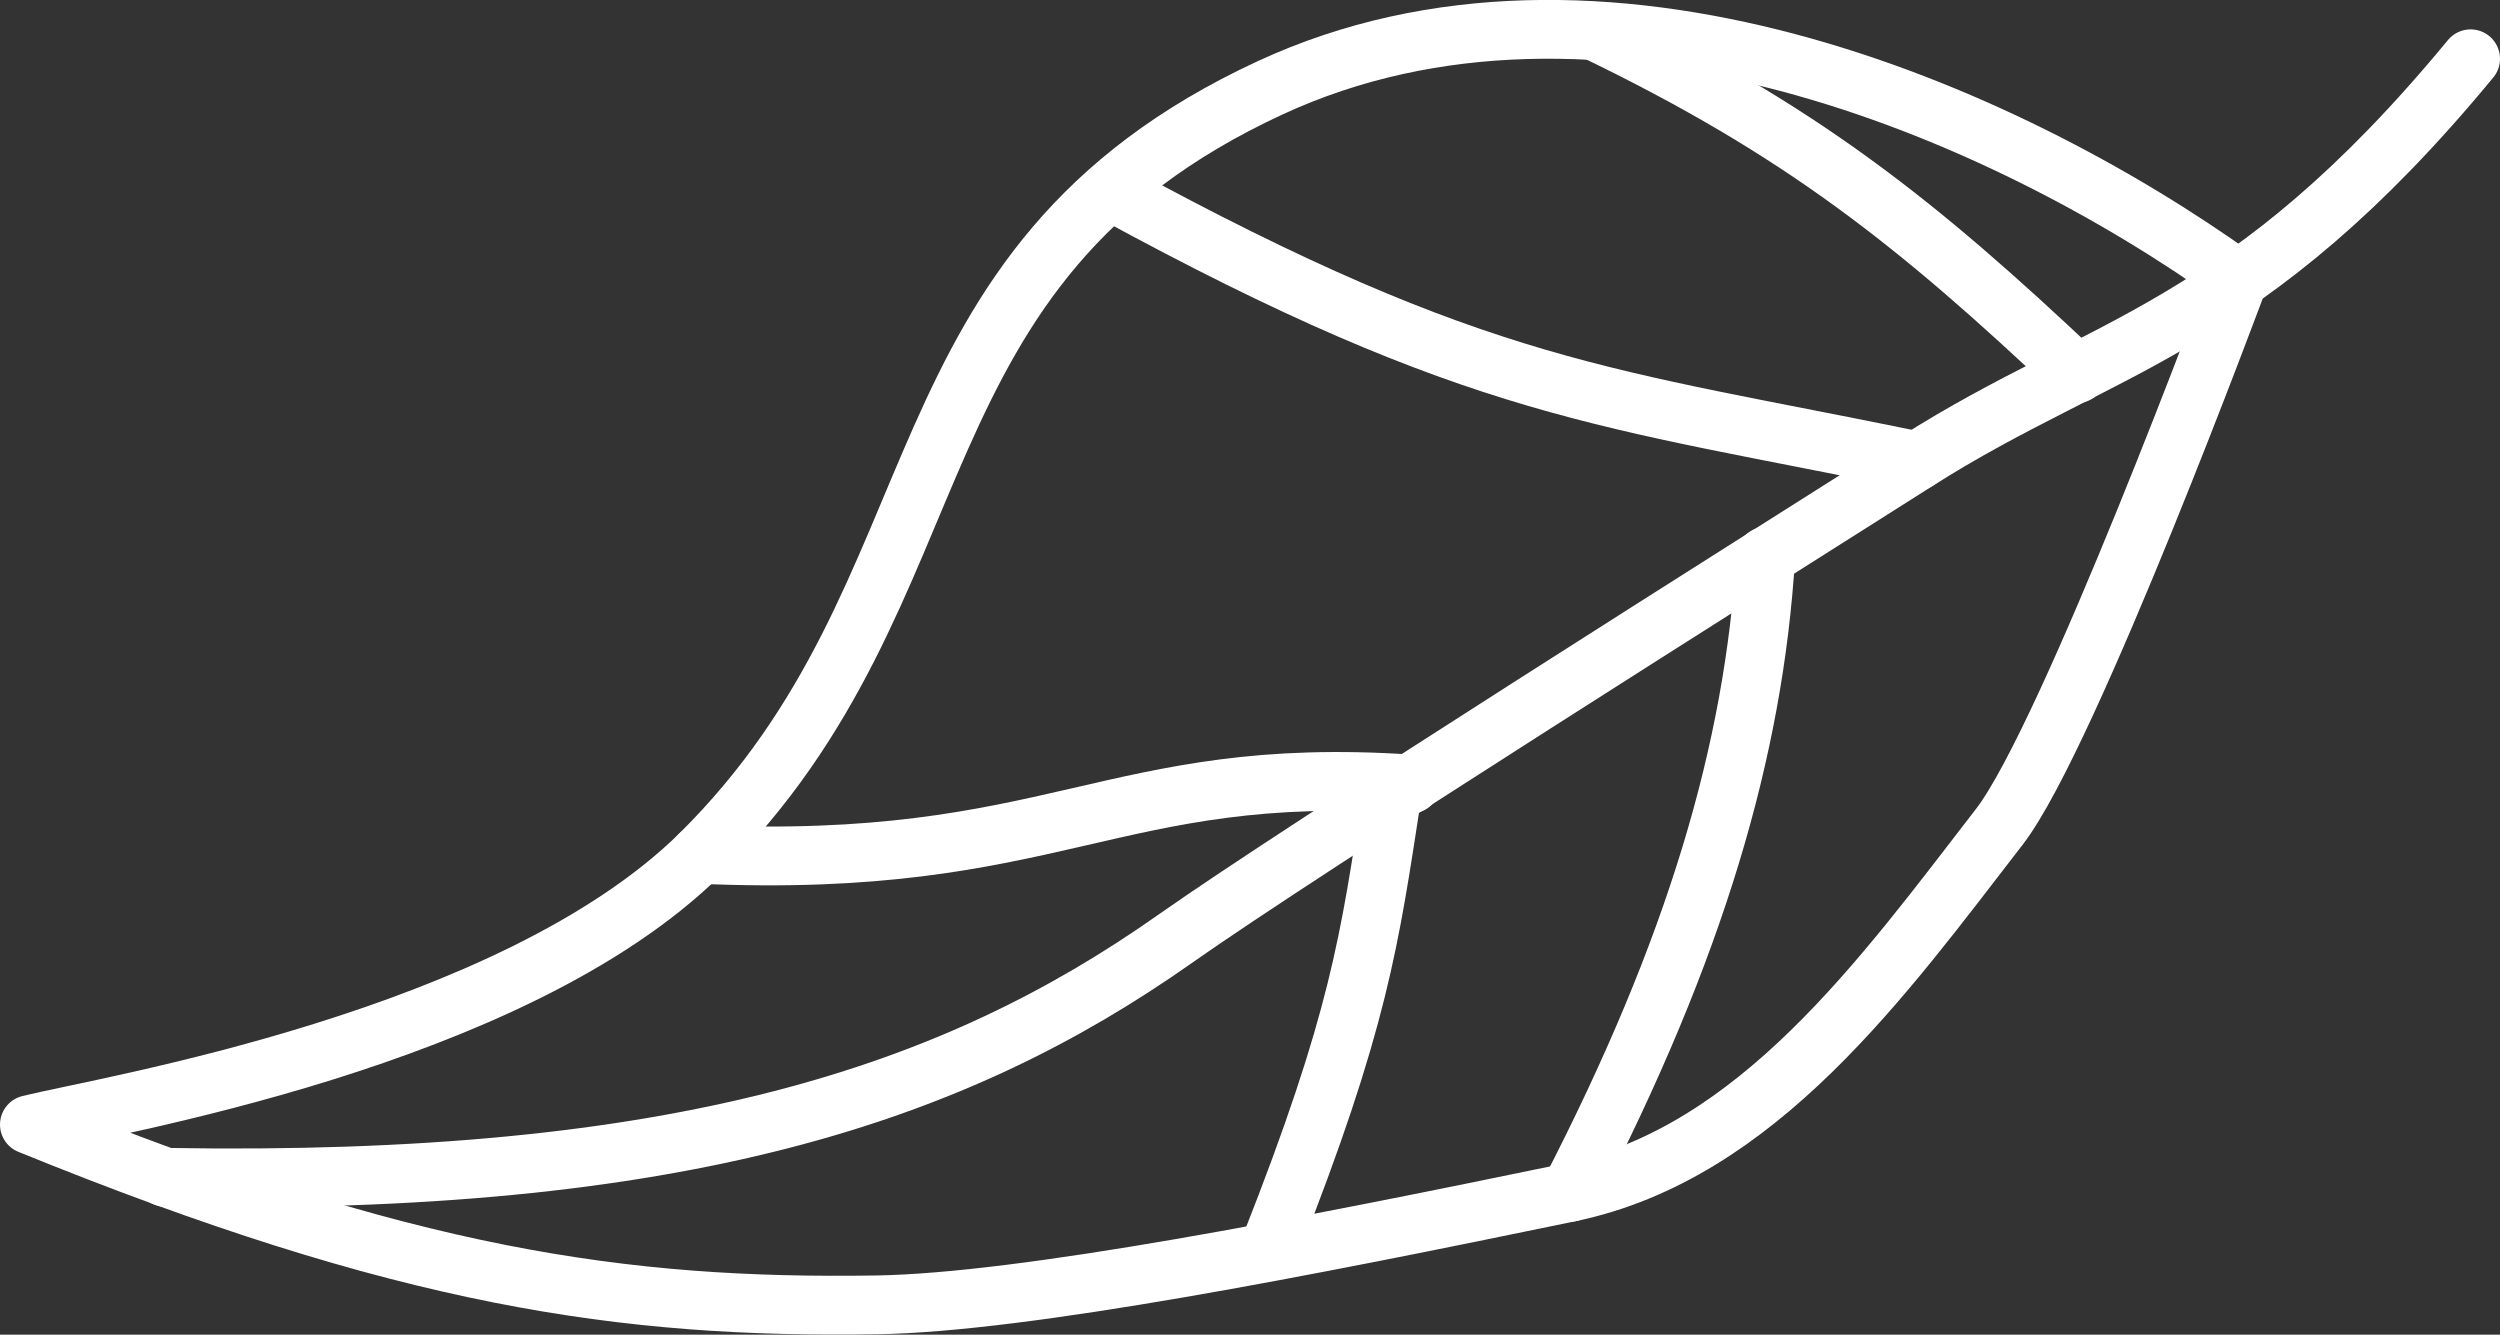 <svg id="圖層_1" data-name="圖層 1" xmlns="http://www.w3.org/2000/svg" viewBox="0 0 127.58 68.11"><rect x="0" y="0" width="127.58" height="68.11" fill="#333333" stroke="none"/><path d="M12.94,63.79c19.18,7.81,30.3,9.4,43.24,9.2,7.52-.12,21.9-2.95,35.37-5.74,9.59-2,16-11,21.93-18.67,3.57-4.64,12.19-27.91,12.19-27.91C113.52,11.94,93,3.13,76.26,10.88,56.45,20.05,60.93,36.37,47.16,50,37.52,59.47,16.91,62.81,12.94,63.79Z" transform="translate(-11.44 -6.4)" style="fill:none;stroke:#fff;stroke-linecap:round;stroke-linejoin:round;stroke-width:3px"/><path d="M137.52,9.4c-11.47,13.9-18.77,14.5-28.24,20.52-8.26,5.24-31.2,19.69-37.9,24.41C60.14,62.24,46.2,66.94,19.87,66.48" transform="translate(-11.44 -6.4)" style="fill:none;stroke:#fff;stroke-linecap:round;stroke-linejoin:round;stroke-width:3px"/><path d="M61.09,68.31" transform="translate(-11.44 -6.4)" style="fill:none;stroke:#fff;stroke-linecap:round;stroke-linejoin:round;stroke-width:3px"/><path d="M76.26,70c4.55-11.53,5.07-15.6,6.22-23.06" transform="translate(-11.44 -6.4)" style="fill:none;stroke:#fff;stroke-linecap:round;stroke-linejoin:round;stroke-width:3px"/><path d="M91.55,67.25c6.43-12.46,9.39-22.56,10-32.46" transform="translate(-11.44 -6.4)" style="fill:none;stroke:#fff;stroke-linecap:round;stroke-linejoin:round;stroke-width:3px"/><path d="M47.16,50c18.14.8,21-4.63,36.28-3.59" transform="translate(-11.44 -6.4)" style="fill:none;stroke:#fff;stroke-linecap:round;stroke-linejoin:round;stroke-width:3px"/><path d="M68.16,16.17C87,26.45,93.47,26.66,109.28,29.92" transform="translate(-11.44 -6.4)" style="fill:none;stroke:#fff;stroke-linecap:round;stroke-linejoin:round;stroke-width:3px"/><path d="M92.87,8c10.48,5.06,16.41,9.78,24.55,17.47" transform="translate(-11.44 -6.4)" style="fill:none;stroke:#fff;stroke-linecap:round;stroke-linejoin:round;stroke-width:3px"/></svg>